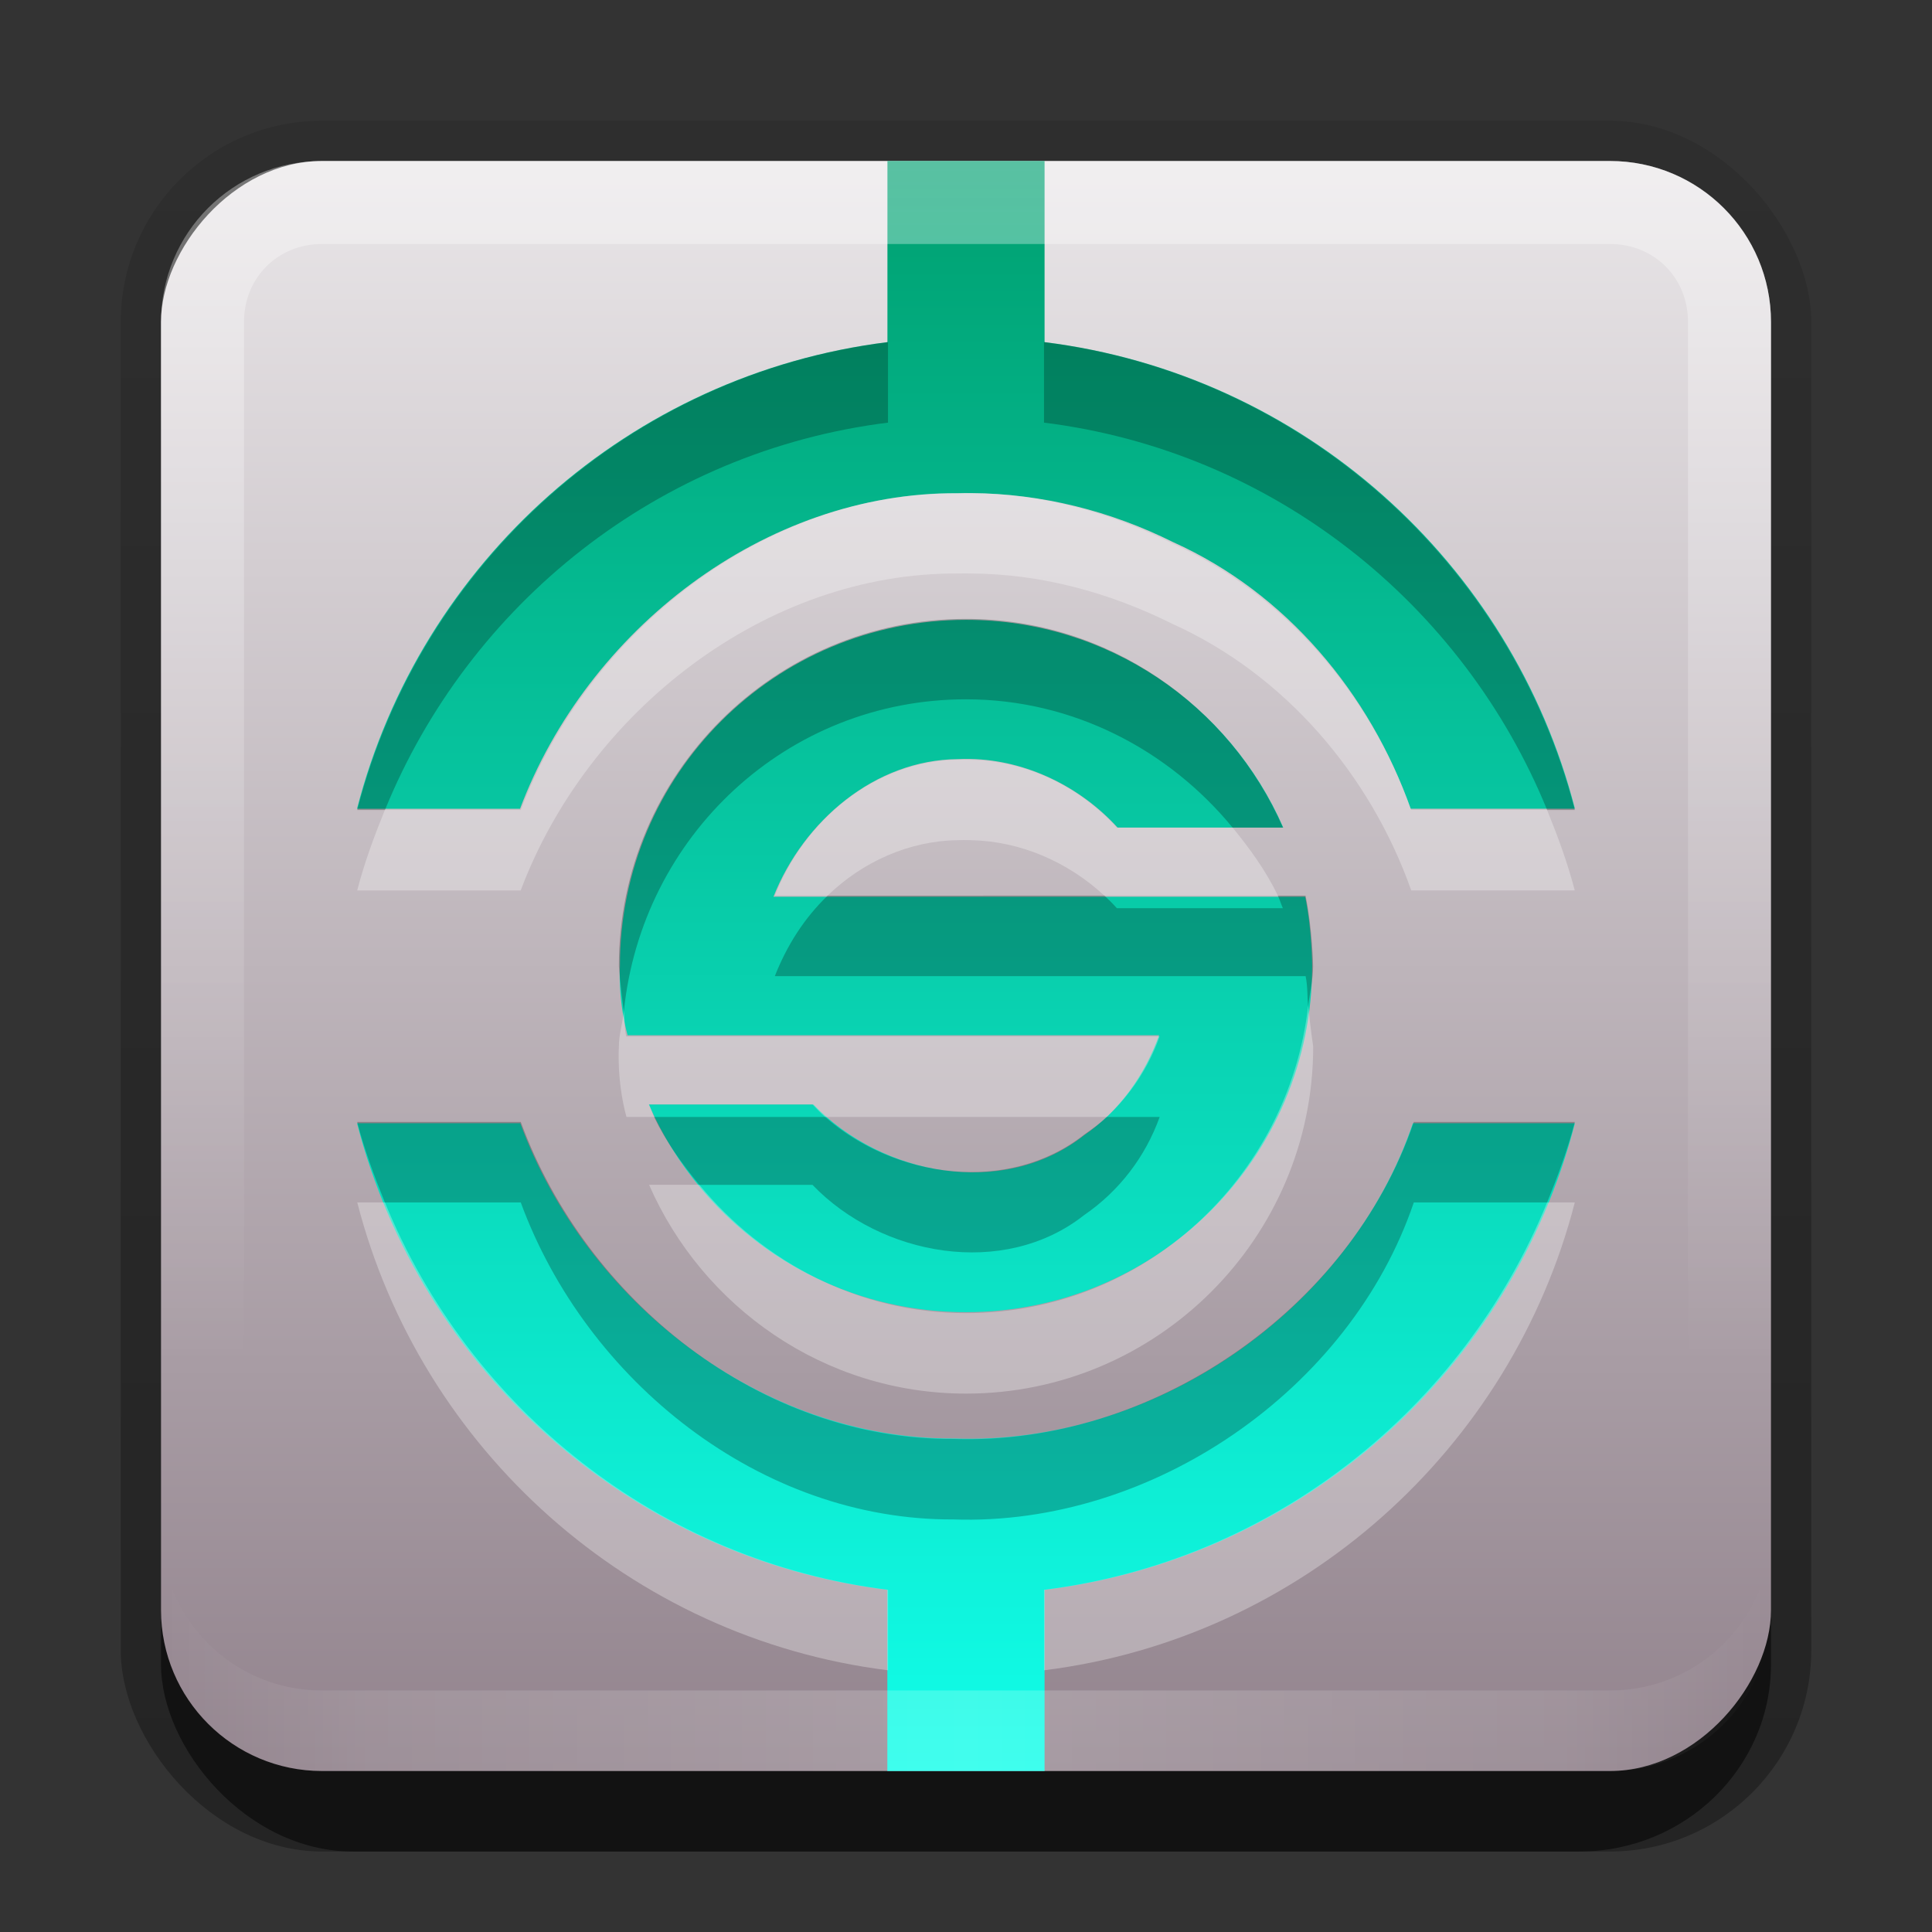 <?xml version="1.0" encoding="UTF-8" standalone="no"?>
<!-- Created with Inkscape (http://www.inkscape.org/) -->

<svg
   xmlns:dc="http://purl.org/dc/elements/1.1/"
   xmlns:cc="http://creativecommons.org/ns#"
   xmlns:rdf="http://www.w3.org/1999/02/22-rdf-syntax-ns#"
   xmlns:svg="http://www.w3.org/2000/svg"
   xmlns="http://www.w3.org/2000/svg"
   xmlns:xlink="http://www.w3.org/1999/xlink"
   xmlns:sodipodi="http://sodipodi.sourceforge.net/DTD/sodipodi-0.dtd"
   xmlns:inkscape="http://www.inkscape.org/namespaces/inkscape"
   width="24"
   height="24"
   id="svg2"
   sodipodi:version="0.32"
   inkscape:version="0.48.0 r9654"
   version="1.0"
   sodipodi:docname="synapse.svg"
   inkscape:output_extension="org.inkscape.output.svg.inkscape"
   style="display:inline">
  <rect width="100%" height="100%" fill="#333333" stroke="none"/>
  <defs
     id="defs4">
    <linearGradient
       inkscape:collect="always"
       id="linearGradient3327">
      <stop
         style="stop-color:#000000;stop-opacity:1;"
         offset="0"
         id="stop3330" />
      <stop
         style="stop-color:#000000;stop-opacity:0;"
         offset="1"
         id="stop3333" />
    </linearGradient>
    <linearGradient
       inkscape:collect="always"
       xlink:href="#linearGradient3327"
       id="linearGradient3335"
       x1="11.375"
       y1="22"
       x2="11.375"
       y2="-9.817"
       gradientUnits="userSpaceOnUse" />
    <linearGradient
       inkscape:collect="always"
       xlink:href="#linearGradient3926"
       id="linearGradient3181"
       x1="-3.061"
       y1="27.258"
       x2="-3.061"
       y2="7.254"
       gradientUnits="userSpaceOnUse"
       gradientTransform="translate(12.119,-27.258)" />
    <inkscape:perspective
       sodipodi:type="inkscape:persp3d"
       inkscape:vp_x="0 : 11 : 1"
       inkscape:vp_y="0 : 1000 : 0"
       inkscape:vp_z="22 : 11 : 1"
       inkscape:persp3d-origin="11 : 7.3333333 : 1"
       id="perspective2531" />
    <linearGradient
       id="ButtonShadow"
       gradientTransform="scale(0.988,1.012)"
       x1="9.355"
       y1="21.743"
       x2="9.355"
       y2="0.494"
       gradientUnits="userSpaceOnUse">
      <stop
         id="stop3277"
         offset="0"
         style="stop-color:#000000;stop-opacity:0.706;" />
      <stop
         id="stop3279"
         offset="1"
         style="stop-color:#000000;stop-opacity:0.157;" />
    </linearGradient>
    <linearGradient
       inkscape:collect="always"
       id="linearGradient3232">
      <stop
         style="stop-color:#000000;stop-opacity:1;"
         offset="0"
         id="stop3234" />
      <stop
         style="stop-color:#000000;stop-opacity:0;"
         offset="1"
         id="stop3236" />
    </linearGradient>
    <linearGradient
       gradientUnits="userSpaceOnUse"
       y2="-6"
       x2="11"
       y1="14.806"
       x1="11"
       id="linearGradient3221"
       xlink:href="#linearGradient3232"
       inkscape:collect="always" />
    <linearGradient
       id="ButtonColor"
       x1="10.32"
       y1="21"
       x2="10.32"
       y2="0.999"
       gradientUnits="userSpaceOnUse">
      <stop
         style="stop-color:#29669f;stop-opacity:1;"
         offset="0"
         id="stop3189" />
      <stop
         style="stop-color:#88b6e0;stop-opacity:1;"
         offset="1"
         id="stop3191" />
    </linearGradient>
    <linearGradient
       inkscape:collect="always"
       xlink:href="#ButtonShadow"
       id="linearGradient38042"
       gradientUnits="userSpaceOnUse"
       gradientTransform="scale(0.988,1.012)"
       x1="9.355"
       y1="21.743"
       x2="9.355"
       y2="0.494" />
    <filter
       inkscape:collect="always"
       id="filter3194"
       x="-0.18"
       width="1.36"
       y="-0.18"
       height="1.36"
       color-interpolation-filters="sRGB">
      <feGaussianBlur
         inkscape:collect="always"
         stdDeviation="1.2"
         id="feGaussianBlur3196" />
    </filter>
    <clipPath
       clipPathUnits="userSpaceOnUse"
       id="clipPath2849">
      <rect
         ry="2"
         rx="2"
         y="1"
         x="1"
         height="20"
         width="20"
         id="rect2851"
         style="fill:#ffffff;fill-opacity:1;fill-rule:evenodd;stroke:none;display:inline" />
    </clipPath>
    <linearGradient
       y2="16"
       x2="10"
       y1="1"
       x1="10"
       gradientUnits="userSpaceOnUse"
       id="linearGradient3078"
       xlink:href="#linearGradient3823"
       inkscape:collect="always"
       gradientTransform="translate(1,-1)" />
    <linearGradient
       id="linearGradient3823">
      <stop
         id="stop3825"
         offset="0"
         style="stop-color:#ffffff;stop-opacity:1;" />
      <stop
         id="stop3829"
         offset="1"
         style="stop-color:#ffffff;stop-opacity:0;" />
    </linearGradient>
    <linearGradient
       inkscape:collect="always"
       xlink:href="#linearGradient3831"
       id="linearGradient3845"
       x1="11"
       y1="19.5"
       x2="21"
       y2="19.5"
       gradientUnits="userSpaceOnUse"
       spreadMethod="reflect"
       gradientTransform="translate(1,-1)" />
    <linearGradient
       id="linearGradient3831">
      <stop
         style="stop-color:#ffffff;stop-opacity:1;"
         offset="0"
         id="stop3833" />
      <stop
         id="stop3821"
         offset="0.75"
         style="stop-color:#ffffff;stop-opacity:0.498;" />
      <stop
         style="stop-color:#ffffff;stop-opacity:0;"
         offset="1"
         id="stop3835" />
    </linearGradient>
    <linearGradient
       y2="16"
       x2="10"
       y1="1"
       x1="10"
       gradientTransform="translate(1,-1)"
       gradientUnits="userSpaceOnUse"
       id="linearGradient3961"
       xlink:href="#linearGradient3823"
       inkscape:collect="always" />
    <linearGradient
       id="linearGradient3972">
      <stop
         style="stop-color:#0dae8a;stop-opacity:1;"
         offset="0"
         id="stop3974" />
      <stop
         style="stop-color:#60e7dc;stop-opacity:1;"
         offset="1"
         id="stop3976" />
    </linearGradient>
    <linearGradient
       inkscape:collect="always"
       xlink:href="#linearGradient3926"
       id="linearGradient3617"
       gradientUnits="userSpaceOnUse"
       x1="40"
       y1="8"
       x2="40"
       y2="88" />
    <linearGradient
       id="linearGradient3926">
      <stop
         style="stop-color:#e9e6e8;stop-opacity:1;"
         offset="0"
         id="stop3928" />
      <stop
         style="stop-color:#92838d;stop-opacity:1;"
         offset="1"
         id="stop3930" />
    </linearGradient>
    <linearGradient
       inkscape:collect="always"
       xlink:href="#linearGradient3972-4"
       id="linearGradient3920-7"
       gradientUnits="userSpaceOnUse"
       x1="301.571"
       y1="70.042"
       x2="301.571"
       y2="443.594"
       gradientTransform="matrix(0.226,0,0,0.226,-81.784,-43.79)" />
    <linearGradient
       id="linearGradient3972-4">
      <stop
         style="stop-color:#0dae8a;stop-opacity:1;"
         offset="0"
         id="stop3974-1" />
      <stop
         style="stop-color:#60e7dc;stop-opacity:1;"
         offset="1"
         id="stop3976-8" />
    </linearGradient>
    <linearGradient
       y2="443.594"
       x2="301.571"
       y1="70.042"
       x1="301.571"
       gradientTransform="matrix(0.054,0,0,0.054,-1.758,-3.76)"
       gradientUnits="userSpaceOnUse"
       id="linearGradient3859"
       xlink:href="#linearGradient3272"
       inkscape:collect="always" />
    <linearGradient
       inkscape:collect="always"
       xlink:href="#linearGradient3272"
       id="linearGradient3920-4"
       gradientUnits="userSpaceOnUse"
       x1="301.571"
       y1="70.042"
       x2="301.571"
       y2="443.594"
       gradientTransform="matrix(0.226,0,0,0.226,-9.784,-9.79)" />
    <linearGradient
       id="linearGradient3272">
      <stop
         id="stop3274"
         offset="0"
         style="stop-color:#00a070;stop-opacity:1;" />
      <stop
         id="stop3276"
         offset="1"
         style="stop-color:#11ffeb;stop-opacity:1;" />
    </linearGradient>
    <linearGradient
       inkscape:collect="always"
       xlink:href="#linearGradient3823"
       id="linearGradient3915"
       gradientUnits="userSpaceOnUse"
       gradientTransform="translate(1,-1)"
       x1="10"
       y1="1"
       x2="10"
       y2="16" />
  </defs>
  <sodipodi:namedview
     id="base"
     pagecolor="#ffffff"
     bordercolor="#e7e7e7"
     borderopacity="1"
     inkscape:pageopacity="0.0"
     inkscape:pageshadow="2"
     inkscape:zoom="19.625111"
     inkscape:cx="3.1894805"
     inkscape:cy="6.3015331"
     inkscape:document-units="px"
     inkscape:current-layer="layer3"
     showgrid="true"
     inkscape:showpageshadow="false"
     showguides="false"
     inkscape:guide-bbox="true"
     inkscape:window-width="1920"
     inkscape:window-height="1029"
     inkscape:window-x="0"
     inkscape:window-y="25"
     inkscape:window-maximized="1">
    <sodipodi:guide
       orientation="1,0"
       position="0,112"
       id="guide2383" />
    <sodipodi:guide
       orientation="0,1"
       position="26.278,128"
       id="guide2385" />
    <sodipodi:guide
       orientation="1,0"
       position="128,54.082"
       id="guide2387" />
    <sodipodi:guide
       orientation="0,1"
       position="78.156,0"
       id="guide2389" />
    <sodipodi:guide
       orientation="0,1"
       position="60.864,64.085"
       id="guide2391" />
    <inkscape:grid
       type="xygrid"
       id="grid3672"
       visible="true"
       enabled="true"
       empspacing="8"
       snapvisiblegridlinesonly="true" />
  </sodipodi:namedview>
  <g
     inkscape:label="Button"
     inkscape:groupmode="layer"
     id="layer1"
     transform="translate(0,2)">
    <g
       style="display:inline"
       id="g3337"
       transform="translate(1,-1)">
      <rect
         ry="2.5"
         rx="2.5"
         y="0.5"
         x="0.5"
         height="21.5"
         width="21"
         id="rect3371"
         style="opacity:0.3;fill:url(#linearGradient3335);fill-opacity:1;stroke:none;display:inline" />
      <rect
         style="opacity:0.5;fill:#000000;fill-opacity:1;stroke:none;display:inline"
         id="rect2553"
         width="20"
         height="20"
         x="1"
         y="2"
         rx="2.381"
         ry="2.326" />
    </g>
    <rect
       style="fill:url(#linearGradient3181);fill-opacity:1;fill-rule:evenodd;stroke:none;display:inline"
       id="rect3173"
       width="20"
       height="20"
       x="2"
       y="-20"
       rx="2"
       ry="2"
       transform="scale(1,-1)" />
    <path
       id="path3018"
       d="m -26,-1.8e-7 c -1.108,0 -2,0.892 -2,2 l 0,1 c 0,-1.108 0.892,-2 2,-2 l 16,0 c 1.108,0 2,0.892 2,2 l 0,-1 C -8,0.892 -8.892,-1.8e-7 -10,-1.8e-7 l -16,0 z"
       style="opacity:0.25;fill:#ffffff;fill-opacity:1;fill-rule:evenodd;stroke:none;display:inline"
       inkscape:connector-curvature="0" />
    <path
       style="opacity:0.15;fill:#000000;fill-opacity:1;fill-rule:evenodd;stroke:none;display:inline"
       d="m -26,20 c -1.108,0 -2,-0.892 -2,-2 l 0,-1 c 0,1.108 0.892,2 2,2 l 16,0 c 1.108,0 2,-0.892 2,-2 l 0,1 c 0,1.108 -0.892,2 -2,2 l -16,0 z"
       id="path3020"
       inkscape:connector-curvature="0" />
  </g>
  <g
     inkscape:groupmode="layer"
     id="layer2"
     inkscape:label="Highlight"
     transform="translate(0,2)"
     sodipodi:insensitive="true"
     style="display:none">
    <rect
       style="opacity:0.15;fill:#ffffff;fill-opacity:1;fill-rule:nonzero;stroke:none;display:inline;filter:url(#filter3194)"
       id="rect2410"
       width="16"
       height="16"
       x="3"
       y="3"
       rx="2"
       ry="2"
       clip-path="url(#clipPath2849)"
       transform="translate(1,-1)" />
  </g>
  <g
     inkscape:groupmode="layer"
     id="layer3"
     inkscape:label="Symbol"
     transform="translate(0,2)"
     style="display:inline">
    <path
       id="path4189"
       style="fill:url(#linearGradient3859);fill-opacity:1;stroke:none;display:inline"
       d="m 12.001,5.7 c -2.375,0 -4.3,1.916 -4.3,4.3 0,0 -0.029,0.404 0.095,0.86 l 6.603,0 c -0.178,0.498 -0.498,0.945 -0.932,1.243 -0.999,0.789 -2.512,0.502 -3.363,-0.383 l -2.044,0 c 0.664,1.518 2.178,2.58 3.94,2.58 2.375,0 4.3,-1.925 4.3,-4.3 0,0 0,-0.442 -0.086,-0.86 l -6.606,0 c 0.372,-0.94 1.259,-1.701 2.291,-1.71 0.052,-0.003 0.103,-0.003 0.155,-0.002 0.692,0.014 1.363,0.342 1.829,0.852 l 2.058,0 C 15.278,6.762 13.764,5.7 12.001,5.7 z M 11.024,0 l 0,2.25 C 7.823,2.649 5.224,4.985 4.435,8.047 l 2.025,0 c 0.831,-2.211 3.03,-3.935 5.433,-3.919 0.058,-0.002 0.117,-0.002 0.175,-0.002 0.873,0.005 1.73,0.222 2.508,0.61 1.4,0.63 2.44,1.876 2.948,3.31 l 2.04,0 C 18.776,4.985 16.177,2.649 12.976,2.25 l 0,-2.25 z M 4.435,11.953 c 0.788,3.063 3.387,5.398 6.588,5.797 l 0,2.25 1.953,0 0,-2.25 c 3.201,-0.399 5.8,-2.734 6.588,-5.797 l -2.012,0 c -0.789,2.329 -3.229,4.003 -5.696,3.917 -2.402,0.012 -4.58,-1.704 -5.393,-3.917 z"
       inkscape:connector-curvature="0" />
    <path
       style="opacity:0.25;fill:#000000;fill-opacity:1;stroke:none;display:inline"
       d="M 11.031,4.25 C 7.83,4.649 5.226,7 4.438,10.062 l 0.344,0 C 5.827,7.499 8.187,5.604 11.031,5.25 z m 1.938,0 0,1 c 2.844,0.354 5.204,2.249 6.25,4.812 l 0.344,0 C 18.774,7 16.17,4.649 12.969,4.25 z M 12,7.688 c -2.375,0 -4.312,1.928 -4.312,4.312 0,0 0.018,0.255 0.062,0.562 0.221,-2.174 2.024,-3.875 4.25,-3.875 1.338,0 2.524,0.635 3.312,1.594 l 0.625,0 C 15.274,8.763 13.763,7.688 12,7.688 z m -1.719,3.438 c -0.294,0.284 -0.506,0.62 -0.656,1 l 6.594,0 c 0.027,0.132 0.019,0.253 0.031,0.375 0.019,-0.165 0.062,-0.33 0.062,-0.5 0,0 -0.008,-0.457 -0.094,-0.875 l -0.344,0 c 0.024,0.05 0.04,0.106 0.062,0.156 l -2.062,0 C 13.824,11.226 13.774,11.176 13.719,11.125 z M 8.125,13.875 c 0.149,0.309 0.347,0.582 0.562,0.844 l 1.406,0 c 0.851,0.885 2.376,1.164 3.375,0.375 0.434,-0.298 0.759,-0.721 0.938,-1.219 l -0.656,0 c -0.085,0.08 -0.185,0.152 -0.281,0.219 C 12.529,14.836 11.12,14.639 10.25,13.875 z m -3.688,0.062 c 0.088,0.341 0.213,0.678 0.344,1 l 1.688,0 c 0.812,2.213 2.973,3.95 5.375,3.938 2.467,0.086 4.929,-1.609 5.719,-3.938 l 1.656,0 c 0.131,-0.322 0.256,-0.659 0.344,-1 l -2,0 c -0.789,2.329 -3.252,4.024 -5.719,3.938 -2.402,0.012 -4.563,-1.724 -5.375,-3.938 z"
       transform="translate(0,-2)"
       id="path3878"
       inkscape:connector-curvature="0"
       sodipodi:nodetypes="ccccccccccsccsccsccccccccccccccccccccccccccccccc" />
    <path
       style="opacity:0.3;fill:#ffffff;fill-opacity:1;stroke:none;display:inline"
       d="M 11.906,6.125 C 9.503,6.109 7.299,7.852 6.469,10.062 l -1.688,0 c -0.131,0.322 -0.256,0.659 -0.344,1 l 2.031,0 c 0.831,-2.211 3.034,-3.954 5.438,-3.938 0.058,-0.002 0.098,-4e-4 0.156,0 0.873,0.005 1.723,0.237 2.5,0.625 1.4,0.63 2.461,1.878 2.969,3.312 l 2.031,0 c -0.088,-0.341 -0.213,-0.678 -0.344,-1 l -1.688,0 C 17.023,8.628 15.963,7.38 14.562,6.75 c -0.777,-0.388 -1.627,-0.62 -2.5,-0.625 -0.058,-4e-4 -0.098,-0.002 -0.156,0 z m 0,3.312 C 10.875,9.446 9.997,10.185 9.625,11.125 l 0.656,0 c 0.434,-0.418 1.01,-0.682 1.625,-0.688 0.052,-0.003 0.105,-10e-4 0.156,0 0.617,0.013 1.203,0.27 1.656,0.688 l 2.156,0 c -0.149,-0.309 -0.347,-0.582 -0.562,-0.844 l -1.438,0 C 13.408,9.772 12.754,9.452 12.062,9.438 c -0.051,-10e-4 -0.105,-0.003 -0.156,0 z M 16.25,12.5 c -0.249,2.138 -2.045,3.812 -4.25,3.812 -1.338,0 -2.524,-0.635 -3.312,-1.594 l -0.625,0 c 0.664,1.518 2.175,2.594 3.938,2.594 2.375,0 4.312,-1.938 4.312,-4.312 0,0 -0.035,-0.235 -0.062,-0.5 z m -8.5,0.062 C 7.735,12.708 7.688,12.85 7.688,13 c 0,0 -0.03,0.419 0.094,0.875 l 0.344,0 C 8.101,13.825 8.085,13.769 8.062,13.719 l 2.031,0 c 0.051,0.053 0.101,0.108 0.156,0.156 l 3.5,0 c 0.297,-0.28 0.518,-0.613 0.656,-1 l -6.625,0 C 7.751,12.762 7.765,12.664 7.75,12.562 z m -3.312,2.375 c 0.788,3.063 3.393,5.414 6.594,5.812 l 0,-1 c -2.844,-0.354 -5.204,-2.249 -6.25,-4.812 z m 14.781,0 c -1.046,2.564 -3.406,4.458 -6.25,4.812 l 0,1 c 3.201,-0.399 5.805,-2.75 6.594,-5.812 z"
       transform="translate(0,-2)"
       id="path3887"
       inkscape:connector-curvature="0"
       sodipodi:nodetypes="cccccccccccccccccccccccccccsccsccccccccccccccccccccccc" />
    <path
       style="opacity:0.35;fill:url(#linearGradient3915);fill-opacity:1;fill-rule:evenodd;stroke:none;display:inline"
       d="M 4,0 C 2.892,0 2,0.892 2,2 l 0,16 c 0,1.108 0.892,2 2,2 l 16,0 c 1.108,0 2,-0.892 2,-2 L 22,2 C 22,0.892 21.108,0 20,0 L 4,0 z m 0,1.031 16,0 c 0.55,0 0.969,0.419 0.969,0.969 l 0,16 c 0,0.55 -0.419,0.969 -0.969,0.969 l -16,0 C 3.45,18.969 3.031,18.55 3.031,18 l 0,-16 C 3.031,1.45 3.45,1.031 4,1.031 z"
       id="rect3050"
       inkscape:connector-curvature="0" />
    <path
       id="path3235"
       d="M 4,20 C 2.892,20 2,19.108 2,18 l 0,-1 c 0,1.108 0.892,2 2,2 l 16,0 c 1.108,0 2,-0.892 2,-2 l 0,1 c 0,1.108 -0.892,2 -2,2 L 4,20 z"
       style="opacity:0.2;fill:url(#linearGradient3845);fill-opacity:1;fill-rule:evenodd;stroke:none;display:inline"
       inkscape:connector-curvature="0" />
  </g>
</svg>

